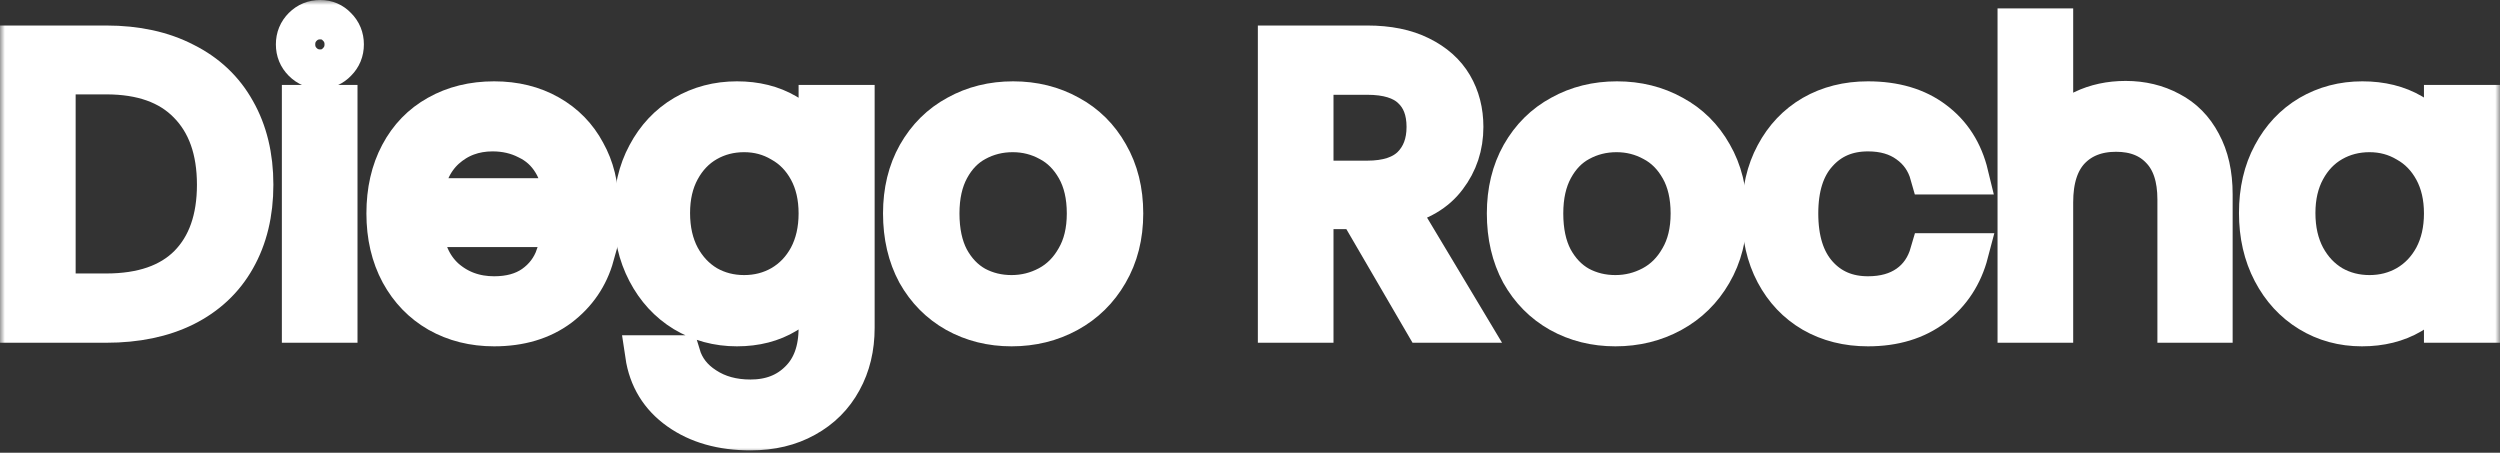 <svg width="254" height="46" viewBox="0 0 254 46" fill="none" xmlns="http://www.w3.org/2000/svg">
<rect x="0" y="0" width="254" height="46" fill="#333333" stroke="none"/>
<mask id="path-1-outside-1" maskUnits="userSpaceOnUse" x="0" y="0" width="254" height="46" fill="black">
<rect fill="white" width="254" height="46"/>
<path d="M10.789 4.592C13.867 4.592 16.527 5.173 18.768 6.334C21.036 7.468 22.765 9.102 23.953 11.235C25.168 13.368 25.775 15.879 25.775 18.768C25.775 21.657 25.168 24.169 23.953 26.302C22.765 28.408 21.036 30.028 18.768 31.162C16.527 32.269 13.867 32.823 10.789 32.823H2V4.592H10.789ZM10.789 29.785C14.434 29.785 17.216 28.826 19.133 26.909C21.05 24.965 22.009 22.252 22.009 18.768C22.009 15.258 21.036 12.517 19.092 10.546C17.175 8.575 14.407 7.589 10.789 7.589H5.686V29.785H10.789Z"/>
<path d="M32.541 7.022C31.838 7.022 31.244 6.779 30.758 6.293C30.272 5.807 30.029 5.213 30.029 4.511C30.029 3.809 30.272 3.215 30.758 2.729C31.244 2.243 31.838 2 32.541 2C33.215 2 33.783 2.243 34.242 2.729C34.728 3.215 34.971 3.809 34.971 4.511C34.971 5.213 34.728 5.807 34.242 6.293C33.783 6.779 33.215 7.022 32.541 7.022ZM34.323 10.627V32.823H30.637V10.627H34.323Z"/>
<path d="M60.856 20.874C60.856 21.576 60.815 22.319 60.734 23.102H42.994C43.129 25.289 43.872 27.004 45.222 28.246C46.599 29.461 48.259 30.069 50.204 30.069C51.797 30.069 53.12 29.704 54.173 28.975C55.253 28.219 56.009 27.22 56.441 25.978H60.41C59.816 28.111 58.628 29.852 56.846 31.203C55.064 32.526 52.85 33.187 50.204 33.187C48.097 33.187 46.207 32.715 44.533 31.77C42.886 30.825 41.59 29.488 40.645 27.76C39.7 26.005 39.227 23.98 39.227 21.684C39.227 19.389 39.686 17.378 40.604 15.649C41.522 13.921 42.805 12.598 44.452 11.68C46.126 10.735 48.043 10.263 50.204 10.263C52.31 10.263 54.173 10.722 55.793 11.64C57.413 12.558 58.655 13.827 59.519 15.447C60.41 17.04 60.856 18.849 60.856 20.874ZM57.049 20.105C57.049 18.701 56.738 17.499 56.117 16.5C55.496 15.474 54.645 14.704 53.565 14.191C52.512 13.651 51.338 13.381 50.042 13.381C48.178 13.381 46.585 13.975 45.262 15.164C43.966 16.352 43.224 17.999 43.035 20.105H57.049Z"/>
<path d="M74.875 10.263C76.792 10.263 78.466 10.681 79.897 11.518C81.355 12.355 82.435 13.408 83.137 14.677V10.627H86.864V33.309C86.864 35.334 86.431 37.13 85.567 38.696C84.703 40.289 83.461 41.531 81.841 42.422C80.248 43.313 78.385 43.758 76.252 43.758C73.335 43.758 70.905 43.07 68.961 41.693C67.017 40.316 65.87 38.439 65.518 36.063H69.164C69.569 37.413 70.406 38.493 71.675 39.303C72.944 40.14 74.47 40.559 76.252 40.559C78.277 40.559 79.924 39.924 81.193 38.655C82.489 37.386 83.137 35.604 83.137 33.309V28.651C82.408 29.947 81.328 31.027 79.897 31.891C78.466 32.755 76.792 33.187 74.875 33.187C72.903 33.187 71.108 32.701 69.488 31.729C67.895 30.757 66.639 29.393 65.721 27.638C64.803 25.883 64.344 23.885 64.344 21.644C64.344 19.376 64.803 17.391 65.721 15.69C66.639 13.962 67.895 12.625 69.488 11.68C71.108 10.735 72.903 10.263 74.875 10.263ZM83.137 21.684C83.137 20.01 82.8 18.552 82.125 17.31C81.45 16.068 80.531 15.123 79.37 14.475C78.236 13.8 76.981 13.462 75.604 13.462C74.227 13.462 72.971 13.786 71.837 14.434C70.703 15.082 69.798 16.027 69.123 17.27C68.448 18.512 68.111 19.97 68.111 21.644C68.111 23.345 68.448 24.83 69.123 26.099C69.798 27.341 70.703 28.3 71.837 28.975C72.971 29.623 74.227 29.947 75.604 29.947C76.981 29.947 78.236 29.623 79.37 28.975C80.531 28.3 81.45 27.341 82.125 26.099C82.8 24.83 83.137 23.359 83.137 21.684Z"/>
<path d="M102.772 33.187C100.693 33.187 98.803 32.715 97.102 31.77C95.428 30.825 94.105 29.488 93.133 27.76C92.188 26.005 91.715 23.98 91.715 21.684C91.715 19.416 92.201 17.418 93.173 15.69C94.172 13.935 95.522 12.598 97.223 11.68C98.924 10.735 100.828 10.263 102.934 10.263C105.04 10.263 106.944 10.735 108.645 11.68C110.346 12.598 111.683 13.921 112.655 15.649C113.654 17.378 114.154 19.389 114.154 21.684C114.154 23.98 113.641 26.005 112.615 27.76C111.615 29.488 110.252 30.825 108.524 31.77C106.796 32.715 104.878 33.187 102.772 33.187ZM102.772 29.947C104.095 29.947 105.337 29.637 106.499 29.015C107.66 28.394 108.591 27.463 109.293 26.221C110.022 24.979 110.387 23.467 110.387 21.684C110.387 19.902 110.036 18.39 109.334 17.148C108.632 15.906 107.714 14.988 106.58 14.394C105.445 13.773 104.217 13.462 102.894 13.462C101.544 13.462 100.302 13.773 99.168 14.394C98.06 14.988 97.169 15.906 96.494 17.148C95.819 18.39 95.482 19.902 95.482 21.684C95.482 23.494 95.806 25.019 96.454 26.261C97.129 27.503 98.02 28.435 99.127 29.056C100.234 29.65 101.449 29.947 102.772 29.947Z"/>
<path d="M144.662 32.823L137.939 21.279H133.484V32.823H129.798V4.592H138.911C141.044 4.592 142.84 4.957 144.298 5.686C145.783 6.415 146.89 7.4 147.619 8.642C148.348 9.885 148.713 11.302 148.713 12.895C148.713 14.839 148.146 16.554 147.012 18.039C145.905 19.524 144.23 20.51 141.989 20.996L149.077 32.823H144.662ZM133.484 18.323H138.911C140.909 18.323 142.408 17.837 143.407 16.865C144.406 15.866 144.905 14.542 144.905 12.895C144.905 11.221 144.406 9.925 143.407 9.007C142.435 8.089 140.936 7.63 138.911 7.63H133.484V18.323Z"/>
<path d="M164.12 33.187C162.041 33.187 160.151 32.715 158.45 31.77C156.775 30.825 155.452 29.488 154.48 27.76C153.535 26.005 153.063 23.98 153.063 21.684C153.063 19.416 153.549 17.418 154.521 15.69C155.52 13.935 156.87 12.598 158.571 11.68C160.272 10.735 162.176 10.263 164.282 10.263C166.388 10.263 168.292 10.735 169.993 11.68C171.694 12.598 173.031 13.921 174.003 15.649C175.002 17.378 175.501 19.389 175.501 21.684C175.501 23.98 174.988 26.005 173.962 27.76C172.963 29.488 171.6 30.825 169.871 31.77C168.143 32.715 166.226 33.187 164.12 33.187ZM164.12 29.947C165.443 29.947 166.685 29.637 167.846 29.015C169.007 28.394 169.939 27.463 170.641 26.221C171.37 24.979 171.735 23.467 171.735 21.684C171.735 19.902 171.384 18.39 170.681 17.148C169.979 15.906 169.061 14.988 167.927 14.394C166.793 13.773 165.565 13.462 164.242 13.462C162.891 13.462 161.649 13.773 160.515 14.394C159.408 14.988 158.517 15.906 157.842 17.148C157.167 18.39 156.829 19.902 156.829 21.684C156.829 23.494 157.153 25.019 157.802 26.261C158.477 27.503 159.368 28.435 160.475 29.056C161.582 29.65 162.797 29.947 164.12 29.947Z"/>
<path d="M178.97 21.684C178.97 19.389 179.429 17.391 180.347 15.69C181.266 13.962 182.535 12.625 184.155 11.68C185.802 10.735 187.678 10.263 189.785 10.263C192.512 10.263 194.753 10.924 196.508 12.247C198.29 13.57 199.465 15.406 200.032 17.756H196.063C195.685 16.405 194.942 15.339 193.835 14.556C192.755 13.773 191.405 13.381 189.785 13.381C187.678 13.381 185.977 14.11 184.681 15.569C183.385 17 182.737 19.038 182.737 21.684C182.737 24.358 183.385 26.423 184.681 27.881C185.977 29.34 187.678 30.069 189.785 30.069C191.405 30.069 192.755 29.691 193.835 28.934C194.915 28.178 195.658 27.098 196.063 25.694H200.032C199.438 27.962 198.25 29.785 196.468 31.162C194.686 32.512 192.458 33.187 189.785 33.187C187.678 33.187 185.802 32.715 184.155 31.77C182.535 30.825 181.266 29.488 180.347 27.76C179.429 26.032 178.97 24.007 178.97 21.684Z"/>
<path d="M215.967 10.222C217.641 10.222 219.153 10.587 220.503 11.316C221.853 12.018 222.906 13.084 223.662 14.515C224.445 15.947 224.837 17.688 224.837 19.74V32.823H221.192V20.267C221.192 18.053 220.638 16.365 219.531 15.204C218.424 14.016 216.912 13.422 214.995 13.422C213.05 13.422 211.498 14.029 210.337 15.245C209.203 16.46 208.636 18.228 208.636 20.55V32.823H204.95V2.851H208.636V13.786C209.365 12.652 210.364 11.775 211.633 11.154C212.929 10.533 214.374 10.222 215.967 10.222Z"/>
<path d="M229.48 21.644C229.48 19.376 229.939 17.391 230.857 15.69C231.776 13.962 233.031 12.625 234.624 11.68C236.244 10.735 238.04 10.263 240.011 10.263C241.955 10.263 243.643 10.681 245.074 11.518C246.505 12.355 247.572 13.408 248.274 14.677V10.627H252V32.823H248.274V28.691C247.545 29.988 246.451 31.068 244.993 31.932C243.562 32.769 241.888 33.187 239.971 33.187C237.999 33.187 236.217 32.701 234.624 31.729C233.031 30.757 231.776 29.393 230.857 27.638C229.939 25.883 229.48 23.885 229.48 21.644ZM248.274 21.684C248.274 20.01 247.936 18.552 247.261 17.31C246.586 16.068 245.668 15.123 244.507 14.475C243.373 13.8 242.117 13.462 240.74 13.462C239.363 13.462 238.108 13.786 236.973 14.434C235.839 15.082 234.935 16.027 234.26 17.27C233.585 18.512 233.247 19.97 233.247 21.644C233.247 23.345 233.585 24.83 234.26 26.099C234.935 27.341 235.839 28.3 236.973 28.975C238.108 29.623 239.363 29.947 240.74 29.947C242.117 29.947 243.373 29.623 244.507 28.975C245.668 28.3 246.586 27.341 247.261 26.099C247.936 24.83 248.274 23.359 248.274 21.684Z"/>
</mask>
<path d="M10.789 4.592C13.867 4.592 16.527 5.173 18.768 6.334C21.036 7.468 22.765 9.102 23.953 11.235C25.168 13.368 25.775 15.879 25.775 18.768C25.775 21.657 25.168 24.169 23.953 26.302C22.765 28.408 21.036 30.028 18.768 31.162C16.527 32.269 13.867 32.823 10.789 32.823H2V4.592H10.789ZM10.789 29.785C14.434 29.785 17.216 28.826 19.133 26.909C21.05 24.965 22.009 22.252 22.009 18.768C22.009 15.258 21.036 12.517 19.092 10.546C17.175 8.575 14.407 7.589 10.789 7.589H5.686V29.785H10.789Z" stroke="white" stroke-width="4" mask="url(#path-1-outside-1)"/>
<path d="M32.541 7.022C31.838 7.022 31.244 6.779 30.758 6.293C30.272 5.807 30.029 5.213 30.029 4.511C30.029 3.809 30.272 3.215 30.758 2.729C31.244 2.243 31.838 2 32.541 2C33.215 2 33.783 2.243 34.242 2.729C34.728 3.215 34.971 3.809 34.971 4.511C34.971 5.213 34.728 5.807 34.242 6.293C33.783 6.779 33.215 7.022 32.541 7.022ZM34.323 10.627V32.823H30.637V10.627H34.323Z" stroke="white" stroke-width="4" mask="url(#path-1-outside-1)"/>
<path d="M60.856 20.874C60.856 21.576 60.815 22.319 60.734 23.102H42.994C43.129 25.289 43.872 27.004 45.222 28.246C46.599 29.461 48.259 30.069 50.204 30.069C51.797 30.069 53.12 29.704 54.173 28.975C55.253 28.219 56.009 27.22 56.441 25.978H60.41C59.816 28.111 58.628 29.852 56.846 31.203C55.064 32.526 52.85 33.187 50.204 33.187C48.097 33.187 46.207 32.715 44.533 31.77C42.886 30.825 41.59 29.488 40.645 27.76C39.7 26.005 39.227 23.98 39.227 21.684C39.227 19.389 39.686 17.378 40.604 15.649C41.522 13.921 42.805 12.598 44.452 11.68C46.126 10.735 48.043 10.263 50.204 10.263C52.31 10.263 54.173 10.722 55.793 11.64C57.413 12.558 58.655 13.827 59.519 15.447C60.41 17.04 60.856 18.849 60.856 20.874ZM57.049 20.105C57.049 18.701 56.738 17.499 56.117 16.5C55.496 15.474 54.645 14.704 53.565 14.191C52.512 13.651 51.338 13.381 50.042 13.381C48.178 13.381 46.585 13.975 45.262 15.164C43.966 16.352 43.224 17.999 43.035 20.105H57.049Z" stroke="white" stroke-width="4" mask="url(#path-1-outside-1)"/>
<path d="M74.875 10.263C76.792 10.263 78.466 10.681 79.897 11.518C81.355 12.355 82.435 13.408 83.137 14.677V10.627H86.864V33.309C86.864 35.334 86.431 37.13 85.567 38.696C84.703 40.289 83.461 41.531 81.841 42.422C80.248 43.313 78.385 43.758 76.252 43.758C73.335 43.758 70.905 43.07 68.961 41.693C67.017 40.316 65.87 38.439 65.518 36.063H69.164C69.569 37.413 70.406 38.493 71.675 39.303C72.944 40.14 74.47 40.559 76.252 40.559C78.277 40.559 79.924 39.924 81.193 38.655C82.489 37.386 83.137 35.604 83.137 33.309V28.651C82.408 29.947 81.328 31.027 79.897 31.891C78.466 32.755 76.792 33.187 74.875 33.187C72.903 33.187 71.108 32.701 69.488 31.729C67.895 30.757 66.639 29.393 65.721 27.638C64.803 25.883 64.344 23.885 64.344 21.644C64.344 19.376 64.803 17.391 65.721 15.69C66.639 13.962 67.895 12.625 69.488 11.68C71.108 10.735 72.903 10.263 74.875 10.263ZM83.137 21.684C83.137 20.01 82.8 18.552 82.125 17.31C81.45 16.068 80.531 15.123 79.37 14.475C78.236 13.8 76.981 13.462 75.604 13.462C74.227 13.462 72.971 13.786 71.837 14.434C70.703 15.082 69.798 16.027 69.123 17.27C68.448 18.512 68.111 19.97 68.111 21.644C68.111 23.345 68.448 24.83 69.123 26.099C69.798 27.341 70.703 28.3 71.837 28.975C72.971 29.623 74.227 29.947 75.604 29.947C76.981 29.947 78.236 29.623 79.37 28.975C80.531 28.3 81.45 27.341 82.125 26.099C82.8 24.83 83.137 23.359 83.137 21.684Z" stroke="white" stroke-width="4" mask="url(#path-1-outside-1)"/>
<path d="M102.772 33.187C100.693 33.187 98.803 32.715 97.102 31.77C95.428 30.825 94.105 29.488 93.133 27.76C92.188 26.005 91.715 23.98 91.715 21.684C91.715 19.416 92.201 17.418 93.173 15.69C94.172 13.935 95.522 12.598 97.223 11.68C98.924 10.735 100.828 10.263 102.934 10.263C105.04 10.263 106.944 10.735 108.645 11.68C110.346 12.598 111.683 13.921 112.655 15.649C113.654 17.378 114.154 19.389 114.154 21.684C114.154 23.98 113.641 26.005 112.615 27.76C111.615 29.488 110.252 30.825 108.524 31.77C106.796 32.715 104.878 33.187 102.772 33.187ZM102.772 29.947C104.095 29.947 105.337 29.637 106.499 29.015C107.66 28.394 108.591 27.463 109.293 26.221C110.022 24.979 110.387 23.467 110.387 21.684C110.387 19.902 110.036 18.39 109.334 17.148C108.632 15.906 107.714 14.988 106.58 14.394C105.445 13.773 104.217 13.462 102.894 13.462C101.544 13.462 100.302 13.773 99.168 14.394C98.06 14.988 97.169 15.906 96.494 17.148C95.819 18.39 95.482 19.902 95.482 21.684C95.482 23.494 95.806 25.019 96.454 26.261C97.129 27.503 98.02 28.435 99.127 29.056C100.234 29.65 101.449 29.947 102.772 29.947Z" stroke="white" stroke-width="4" mask="url(#path-1-outside-1)"/>
<path d="M144.662 32.823L137.939 21.279H133.484V32.823H129.798V4.592H138.911C141.044 4.592 142.84 4.957 144.298 5.686C145.783 6.415 146.89 7.4 147.619 8.642C148.348 9.885 148.713 11.302 148.713 12.895C148.713 14.839 148.146 16.554 147.012 18.039C145.905 19.524 144.23 20.51 141.989 20.996L149.077 32.823H144.662ZM133.484 18.323H138.911C140.909 18.323 142.408 17.837 143.407 16.865C144.406 15.866 144.905 14.542 144.905 12.895C144.905 11.221 144.406 9.925 143.407 9.007C142.435 8.089 140.936 7.63 138.911 7.63H133.484V18.323Z" stroke="white" stroke-width="4" mask="url(#path-1-outside-1)"/>
<path d="M164.12 33.187C162.041 33.187 160.151 32.715 158.45 31.77C156.775 30.825 155.452 29.488 154.48 27.76C153.535 26.005 153.063 23.98 153.063 21.684C153.063 19.416 153.549 17.418 154.521 15.69C155.52 13.935 156.87 12.598 158.571 11.68C160.272 10.735 162.176 10.263 164.282 10.263C166.388 10.263 168.292 10.735 169.993 11.68C171.694 12.598 173.031 13.921 174.003 15.649C175.002 17.378 175.501 19.389 175.501 21.684C175.501 23.98 174.988 26.005 173.962 27.76C172.963 29.488 171.6 30.825 169.871 31.77C168.143 32.715 166.226 33.187 164.12 33.187ZM164.12 29.947C165.443 29.947 166.685 29.637 167.846 29.015C169.007 28.394 169.939 27.463 170.641 26.221C171.37 24.979 171.735 23.467 171.735 21.684C171.735 19.902 171.384 18.39 170.681 17.148C169.979 15.906 169.061 14.988 167.927 14.394C166.793 13.773 165.565 13.462 164.242 13.462C162.891 13.462 161.649 13.773 160.515 14.394C159.408 14.988 158.517 15.906 157.842 17.148C157.167 18.39 156.829 19.902 156.829 21.684C156.829 23.494 157.153 25.019 157.802 26.261C158.477 27.503 159.368 28.435 160.475 29.056C161.582 29.65 162.797 29.947 164.12 29.947Z" stroke="white" stroke-width="4" mask="url(#path-1-outside-1)"/>
<path d="M178.97 21.684C178.97 19.389 179.429 17.391 180.347 15.69C181.266 13.962 182.535 12.625 184.155 11.68C185.802 10.735 187.678 10.263 189.785 10.263C192.512 10.263 194.753 10.924 196.508 12.247C198.29 13.57 199.465 15.406 200.032 17.756H196.063C195.685 16.405 194.942 15.339 193.835 14.556C192.755 13.773 191.405 13.381 189.785 13.381C187.678 13.381 185.977 14.11 184.681 15.569C183.385 17 182.737 19.038 182.737 21.684C182.737 24.358 183.385 26.423 184.681 27.881C185.977 29.34 187.678 30.069 189.785 30.069C191.405 30.069 192.755 29.691 193.835 28.934C194.915 28.178 195.658 27.098 196.063 25.694H200.032C199.438 27.962 198.25 29.785 196.468 31.162C194.686 32.512 192.458 33.187 189.785 33.187C187.678 33.187 185.802 32.715 184.155 31.77C182.535 30.825 181.266 29.488 180.347 27.76C179.429 26.032 178.97 24.007 178.97 21.684Z" stroke="white" stroke-width="4" mask="url(#path-1-outside-1)"/>
<path d="M215.967 10.222C217.641 10.222 219.153 10.587 220.503 11.316C221.853 12.018 222.906 13.084 223.662 14.515C224.445 15.947 224.837 17.688 224.837 19.74V32.823H221.192V20.267C221.192 18.053 220.638 16.365 219.531 15.204C218.424 14.016 216.912 13.422 214.995 13.422C213.05 13.422 211.498 14.029 210.337 15.245C209.203 16.46 208.636 18.228 208.636 20.55V32.823H204.95V2.851H208.636V13.786C209.365 12.652 210.364 11.775 211.633 11.154C212.929 10.533 214.374 10.222 215.967 10.222Z" stroke="white" stroke-width="4" mask="url(#path-1-outside-1)"/>
<path d="M229.48 21.644C229.48 19.376 229.939 17.391 230.857 15.69C231.776 13.962 233.031 12.625 234.624 11.68C236.244 10.735 238.04 10.263 240.011 10.263C241.955 10.263 243.643 10.681 245.074 11.518C246.505 12.355 247.572 13.408 248.274 14.677V10.627H252V32.823H248.274V28.691C247.545 29.988 246.451 31.068 244.993 31.932C243.562 32.769 241.888 33.187 239.971 33.187C237.999 33.187 236.217 32.701 234.624 31.729C233.031 30.757 231.776 29.393 230.857 27.638C229.939 25.883 229.48 23.885 229.48 21.644ZM248.274 21.684C248.274 20.01 247.936 18.552 247.261 17.31C246.586 16.068 245.668 15.123 244.507 14.475C243.373 13.8 242.117 13.462 240.74 13.462C239.363 13.462 238.108 13.786 236.973 14.434C235.839 15.082 234.935 16.027 234.26 17.27C233.585 18.512 233.247 19.97 233.247 21.644C233.247 23.345 233.585 24.83 234.26 26.099C234.935 27.341 235.839 28.3 236.973 28.975C238.108 29.623 239.363 29.947 240.74 29.947C242.117 29.947 243.373 29.623 244.507 28.975C245.668 28.3 246.586 27.341 247.261 26.099C247.936 24.83 248.274 23.359 248.274 21.684Z" stroke="white" stroke-width="4" mask="url(#path-1-outside-1)"/>
</svg>
